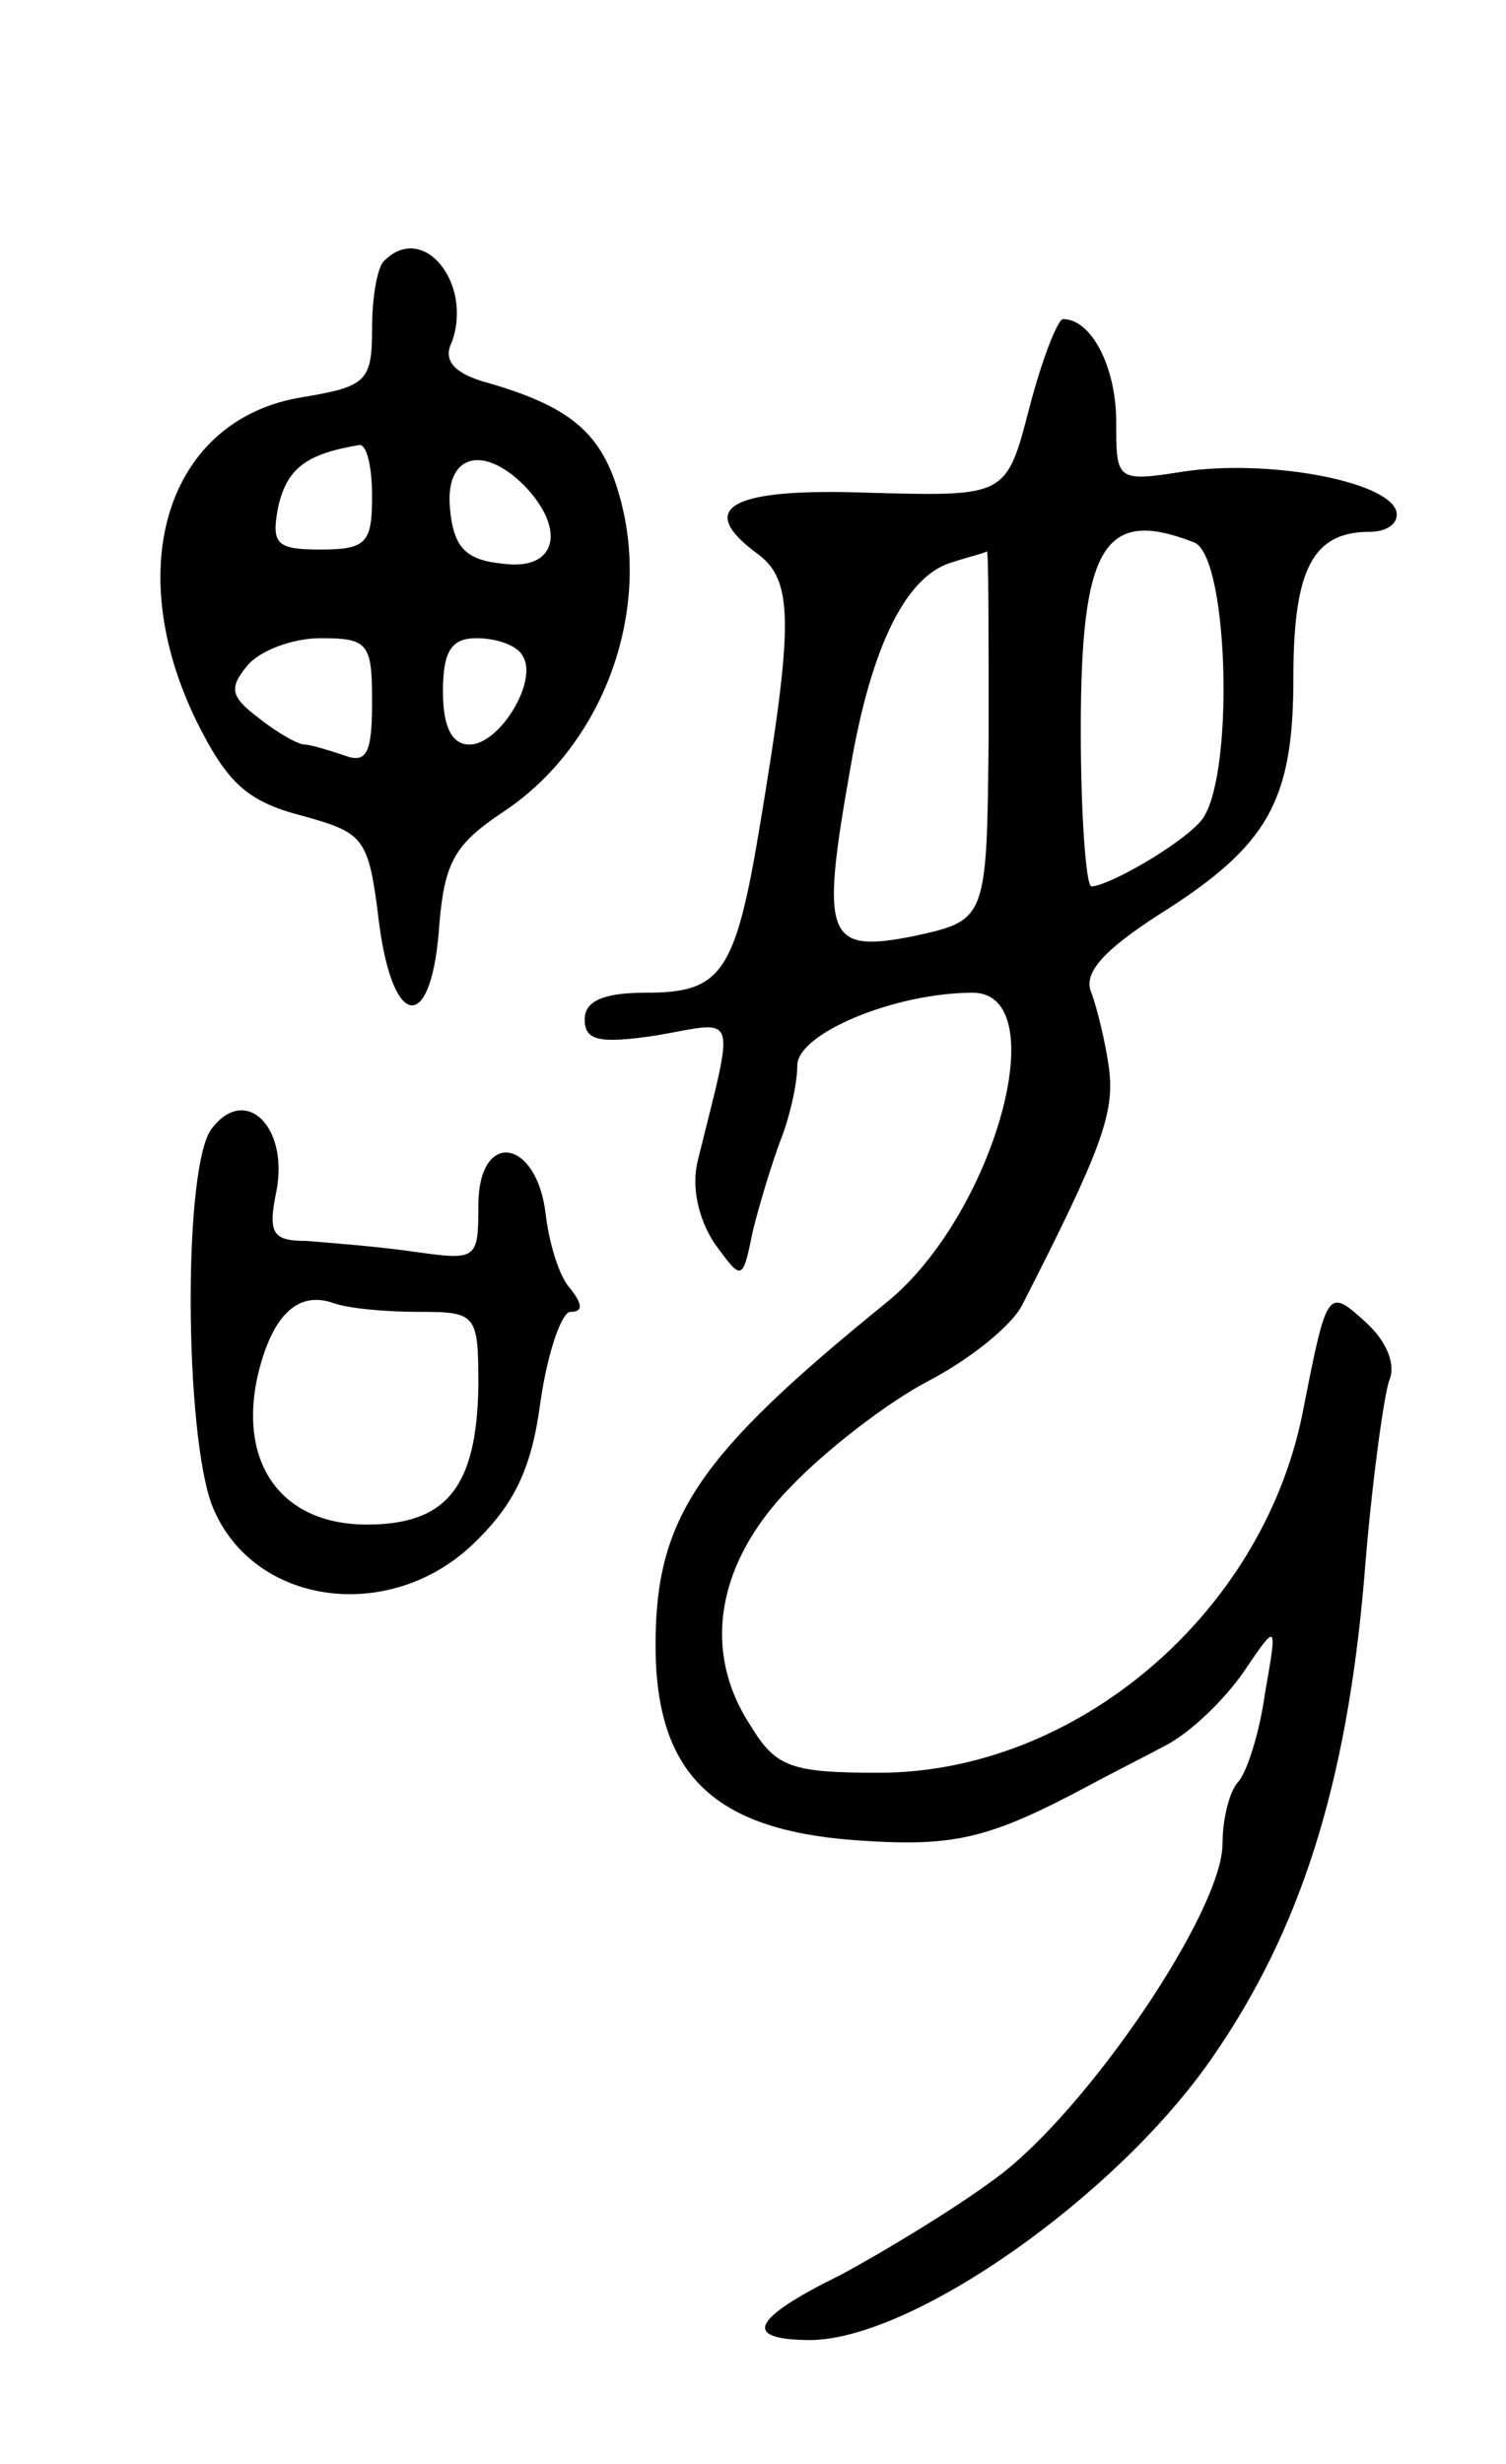 <svg version="1.0" xmlns="http://www.w3.org/2000/svg"
 width="85pt" height="139pt" viewBox="0 0 85 139"
 preserveAspectRatio="xMidYMid meet">
<g transform="translate(0,139) scale(0.1,-0.1)"
fill="#000000" stroke="none">
<path d="M217 1243 c-4 -3 -7 -21 -7 -38 0 -30 -3 -33 -39 -39 -76 -12 -103
-95 -60 -183 17 -34 28 -45 59 -53 36 -10 38 -12 44 -61 8 -61 30 -62 34 0 3
35 9 45 36 63 56 37 84 112 66 177 -10 37 -28 52 -78 66 -16 5 -22 12 -17 22
12 33 -16 68 -38 46z m-7 -133 c0 -26 -3 -30 -29 -30 -25 0 -28 3 -24 24 5 22
16 30 46 35 4 0 7 -12 7 -29z m86 6 c24 -25 18 -48 -12 -44 -21 2 -28 9 -30
31 -3 30 18 37 42 13z m-86 -122 c0 -29 -3 -35 -16 -30 -9 3 -19 6 -22 6 -4 0
-16 7 -26 15 -16 12 -17 17 -6 30 7 8 25 15 41 15 27 0 29 -3 29 -36z m85 26
c9 -14 -13 -50 -30 -50 -10 0 -15 10 -15 30 0 23 5 30 19 30 11 0 23 -4 26
-10z"/>
<path d="M581 1160 c-13 -50 -13 -50 -89 -48 -79 3 -100 -8 -65 -34 21 -15 21
-39 2 -153 -14 -85 -22 -95 -65 -95 -24 0 -34 -5 -34 -15 0 -12 8 -14 41 -9
46 8 44 15 23 -70 -4 -15 0 -33 9 -47 16 -22 16 -22 22 7 4 16 11 39 16 52 5
13 9 31 9 41 0 18 55 41 99 41 47 0 12 -126 -49 -175 -106 -86 -130 -121 -130
-193 0 -73 33 -104 112 -110 56 -4 75 0 133 31 11 6 31 16 44 23 13 7 32 25
43 41 19 28 19 28 12 -12 -3 -22 -10 -44 -15 -50 -5 -5 -9 -21 -9 -35 0 -38
-76 -150 -127 -188 -24 -18 -64 -42 -88 -55 -51 -25 -57 -37 -17 -37 58 1 172
81 226 159 50 72 76 154 86 271 4 52 11 102 14 111 4 9 -1 22 -13 33 -22 20
-22 19 -36 -52 -23 -113 -128 -202 -239 -202 -49 0 -58 3 -72 26 -28 42 -20
92 22 135 20 21 55 48 78 60 23 12 47 31 53 43 45 88 52 108 49 133 -2 15 -7
35 -10 43 -5 11 7 24 38 44 62 39 76 64 76 134 0 61 11 82 43 82 10 0 17 5 15
12 -6 17 -73 29 -120 22 -38 -6 -38 -5 -38 28 0 31 -14 58 -30 58 -3 0 -12
-23 -19 -50z m93 -76 c20 -8 23 -138 3 -158 -13 -14 -52 -36 -61 -36 -3 0 -6
40 -6 88 0 104 13 126 64 106z m-116 -109 c-1 -104 -1 -104 -42 -113 -50 -10
-53 -1 -36 95 12 70 32 109 58 116 9 3 18 5 19 6 1 0 1 -46 1 -104z"/>
<path d="M120 754 c-17 -19 -16 -174 0 -214 23 -56 100 -66 147 -21 23 22 33
42 38 80 4 28 12 51 17 51 7 0 7 4 0 13 -6 6 -12 25 -14 42 -5 43 -38 48 -38
5 0 -31 -1 -31 -37 -26 -21 3 -48 5 -60 6 -19 0 -22 4 -17 28 7 36 -17 60 -36
36z m116 -104 c33 0 34 -1 34 -42 -1 -57 -18 -78 -63 -78 -47 0 -72 33 -62 82
8 36 23 50 43 43 8 -3 29 -5 48 -5z"/>
</g>
</svg>
